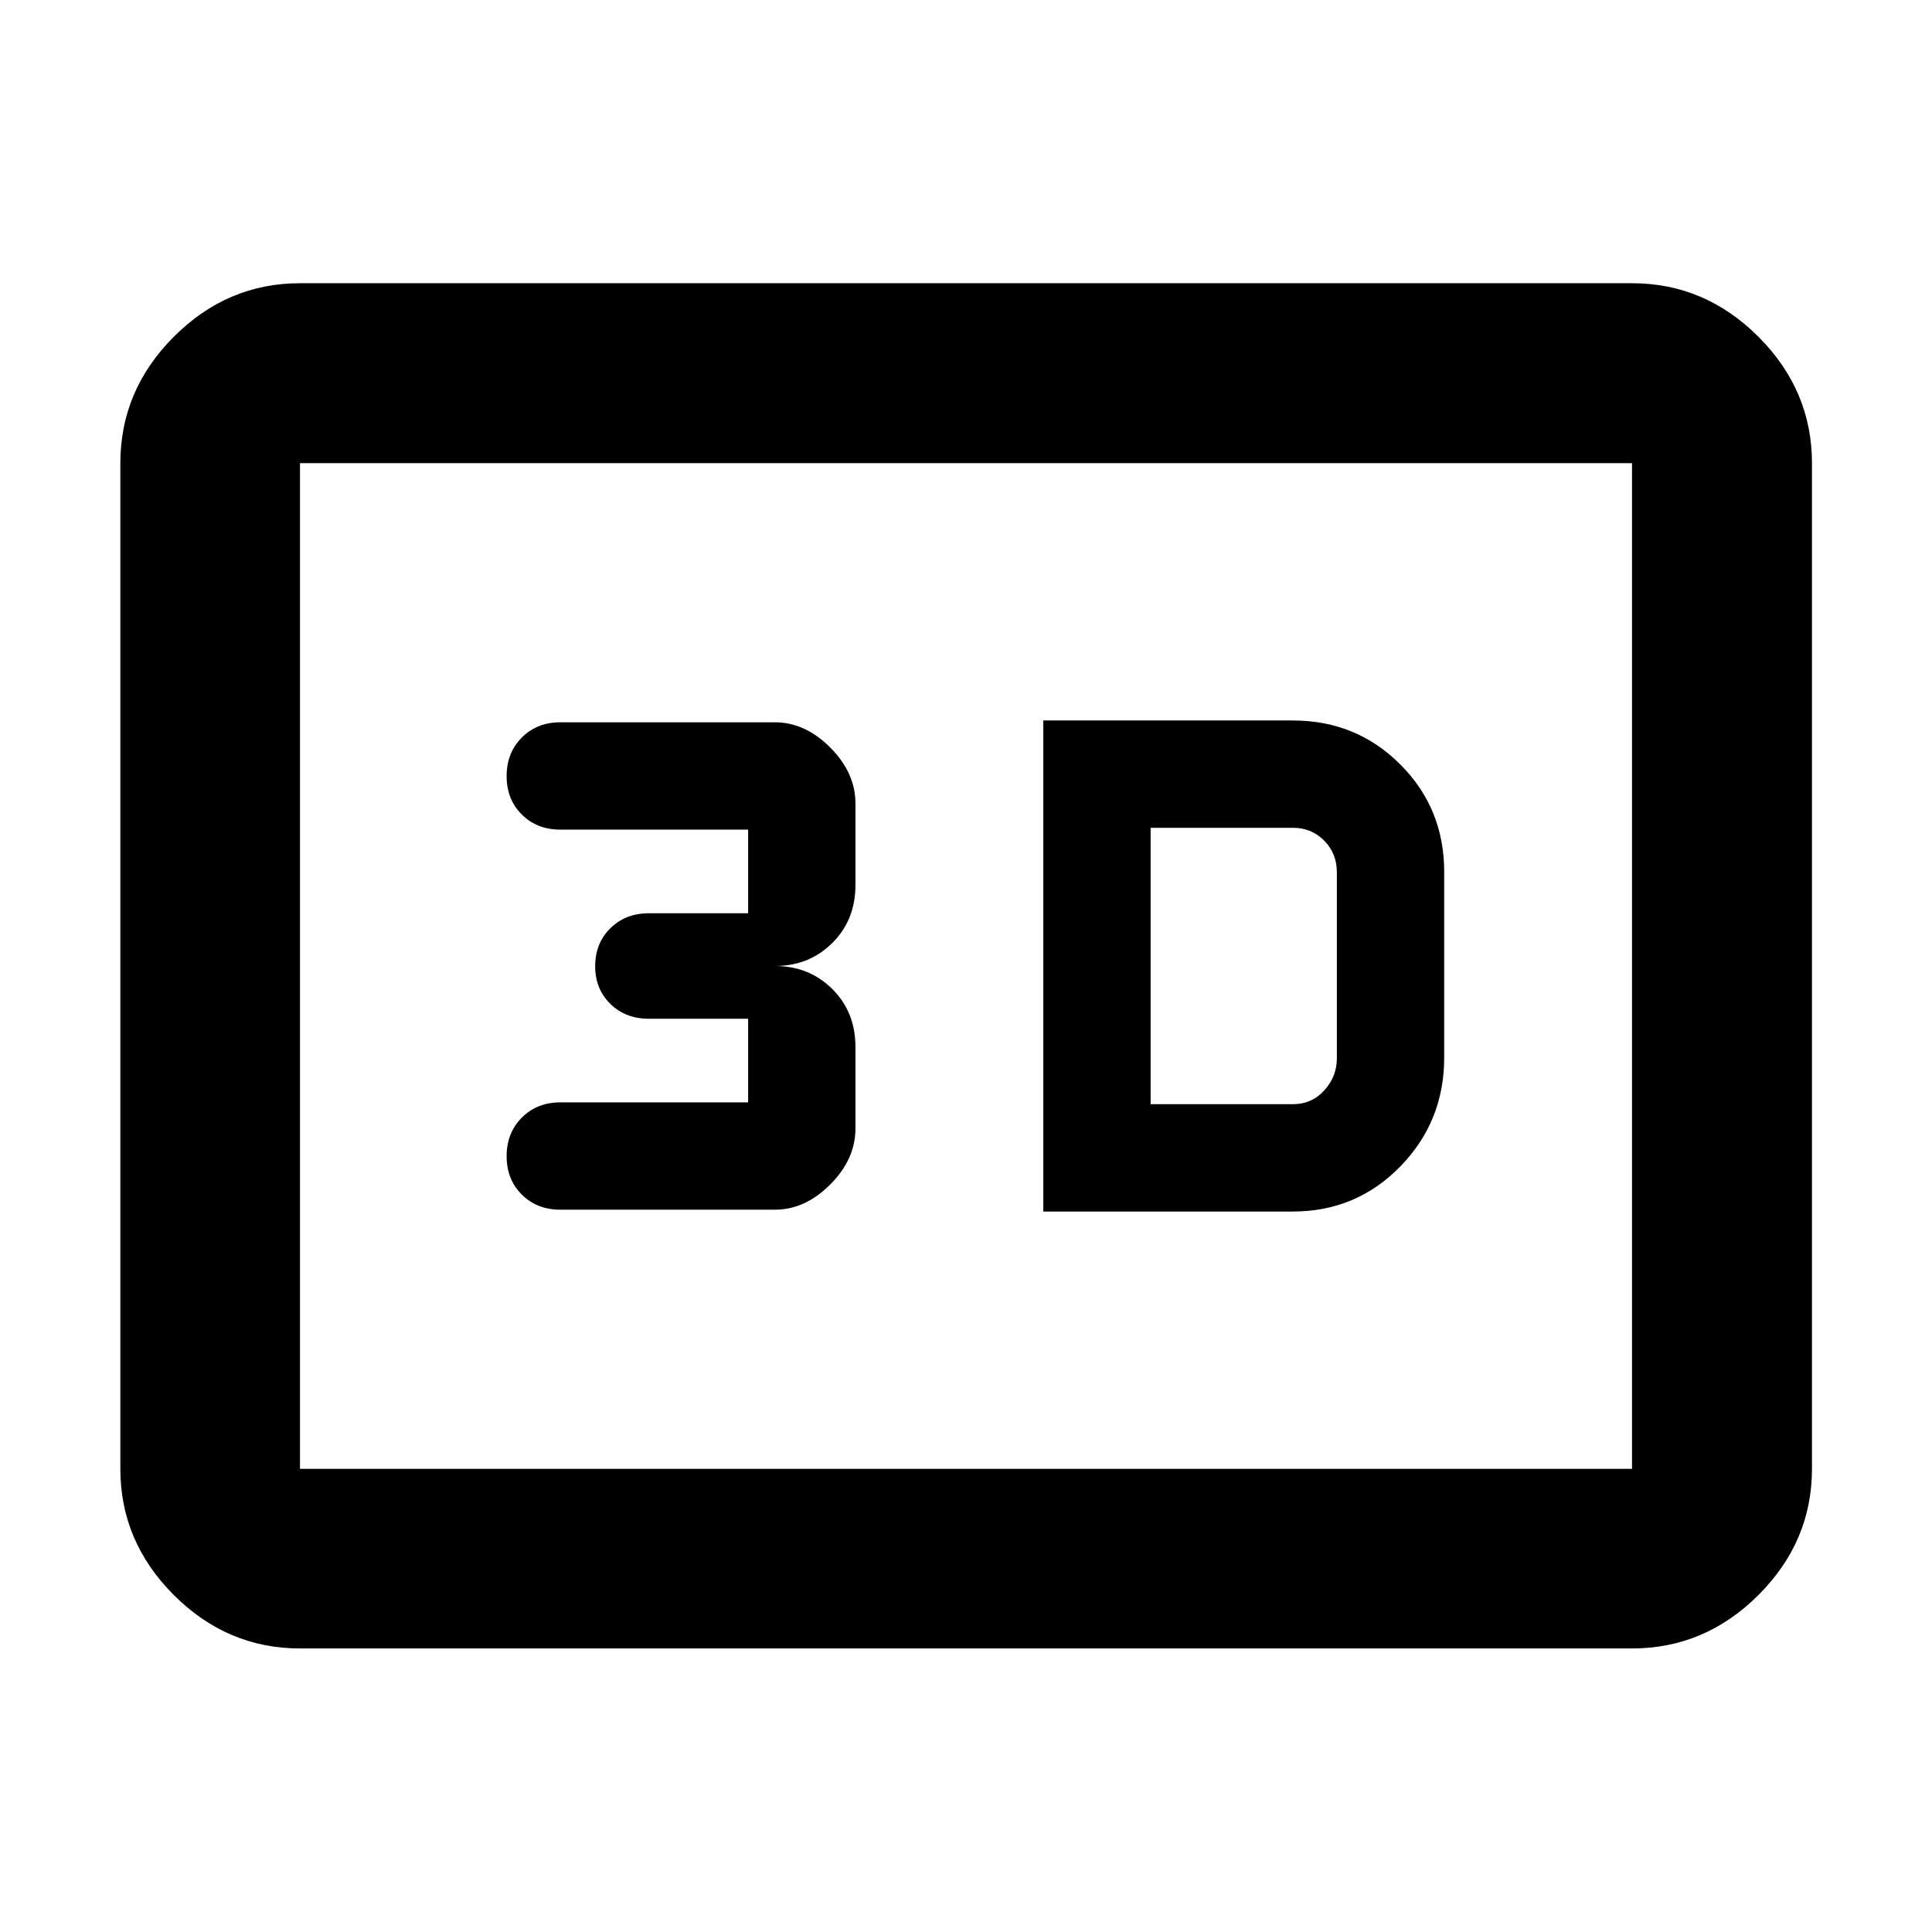 <svg xmlns="http://www.w3.org/2000/svg" height="40" viewBox="0 -960 960 960" width="40"><path d="M518.41-358h124q31.55 0 53.37-22.37 21.83-22.38 21.83-54.06v-92.37q0-31.55-21.83-53.37Q673.96-602 642.41-602h-124v244Zm53.33-53.33v-137.34h70.67q9.36 0 15.61 6.4 6.26 6.39 6.26 15.7v92.37q0 9.17-6.26 16.02-6.25 6.85-15.61 6.85h-70.67Zm-186.67 52.42q15 0 27.5-12.55 12.5-12.56 12.5-27.78v-40.52q0-17.37-11.5-28.8-11.5-11.44-28.5-11.44 17 0 28.5-11.44 11.5-11.43 11.5-28.8v-40.52q0-15.22-12.5-27.78-12.5-12.55-27.5-12.55H278.41q-11.56 0-19.12 7.57-7.55 7.58-7.55 19.17 0 11.59 7.55 19.09 7.56 7.5 19.12 7.5h93.33v41.55h-49.33q-11.56 0-19.12 7.45-7.55 7.44-7.55 18.84 0 11.39 7.55 18.76 7.56 7.37 19.12 7.37h49.33v41.55h-93.33q-11.56 0-19.12 7.58-7.55 7.58-7.55 19.17 0 11.58 7.55 19.08 7.56 7.5 19.12 7.5h106.66ZM149.06-140.89q-36.14 0-62.7-26.56-26.56-26.56-26.56-62.7v-499.7q0-36.2 26.56-62.81t62.7-26.61h661.88q36.21 0 62.82 26.61 26.6 26.61 26.6 62.81v499.7q0 36.14-26.6 62.7-26.61 26.56-62.82 26.56H149.06Zm0-89.26h661.88v-499.7H149.06v499.7Zm0 0v-499.7 499.7Z"/></svg>